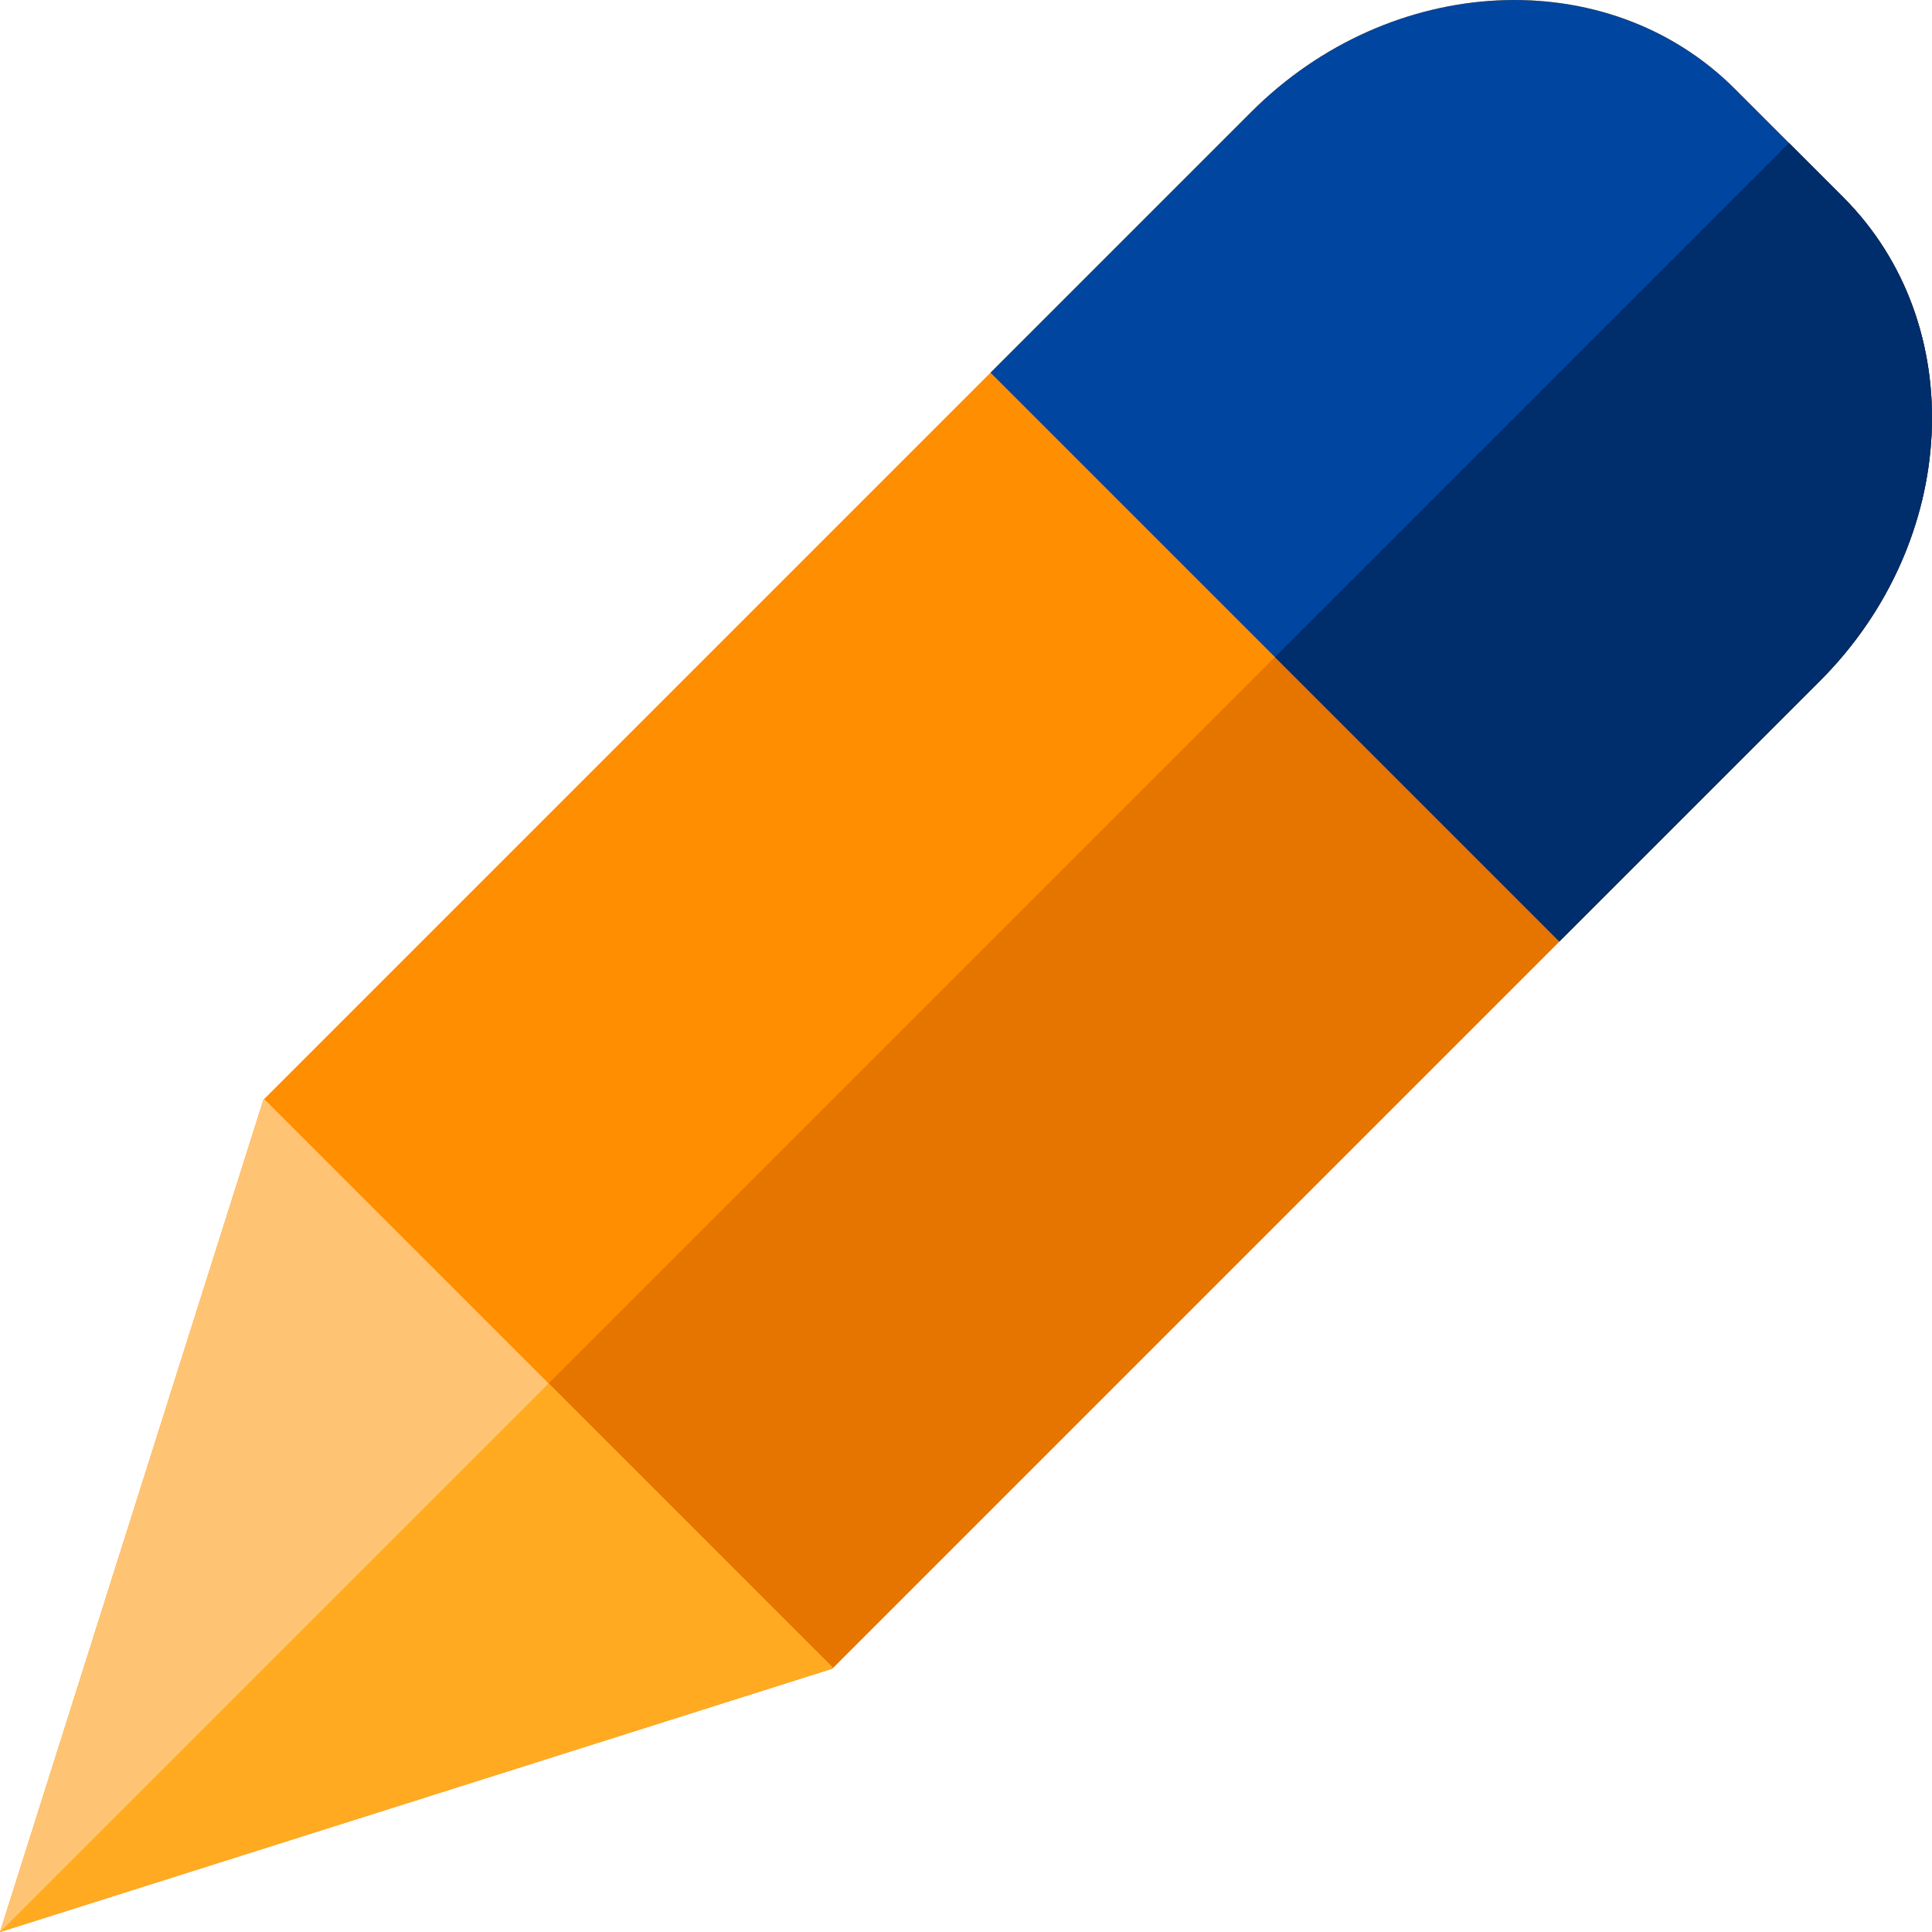 <?xml version="1.0" encoding="iso-8859-1"?>
<!-- Generator: Adobe Illustrator 19.0.0, SVG Export Plug-In . SVG Version: 6.00 Build 0)  -->
<svg version="1.1" id="Capa_1" xmlns="http://www.w3.org/2000/svg" xmlns:xlink="http://www.w3.org/1999/xlink" x="0px" y="0px"
	 viewBox="0 0 512 512" style="enable-background:new 0 0 512 512;" xml:space="preserve">
<path style="fill:#FF8E00;" d="M482.309,180.441L220.554,442.197L0,511.997L69.807,291.45L331.563,29.694
	c37.041-37.041,94.534-39.801,128.178-6.157l28.726,28.725C522.11,85.907,519.35,143.4,482.309,180.441z"/>
<path style="fill:#E67500;" d="M482.309,180.441L220.554,442.197L0,511.997l474.1-474.1l14.366,14.366
	C522.11,85.907,519.35,143.4,482.309,180.441z"/>
<polygon style="fill:#FFC473;" points="220.752,441.999 220.554,442.197 0,511.997 69.807,291.45 70.005,291.252 "/>
<path style="fill:#00459F;" d="M482.309,180.441l-69.065,69.065L262.499,98.758l69.065-69.065
	c37.041-37.041,94.534-39.801,128.178-6.157l28.726,28.725C522.11,85.907,519.35,143.4,482.309,180.441z"/>
<path style="fill:#002D6B;" d="M482.309,180.441l-69.065,69.065l-75.377-75.377L474.1,37.897l14.366,14.366
	C522.11,85.907,519.35,143.4,482.309,180.441z"/>
<polygon style="fill:#FFAA20;" points="145.375,366.622 220.752,441.999 220.554,442.197 0,511.997 "/>
<g>
</g>
<g>
</g>
<g>
</g>
<g>
</g>
<g>
</g>
<g>
</g>
<g>
</g>
<g>
</g>
<g>
</g>
<g>
</g>
<g>
</g>
<g>
</g>
<g>
</g>
<g>
</g>
<g>
</g>
</svg>
